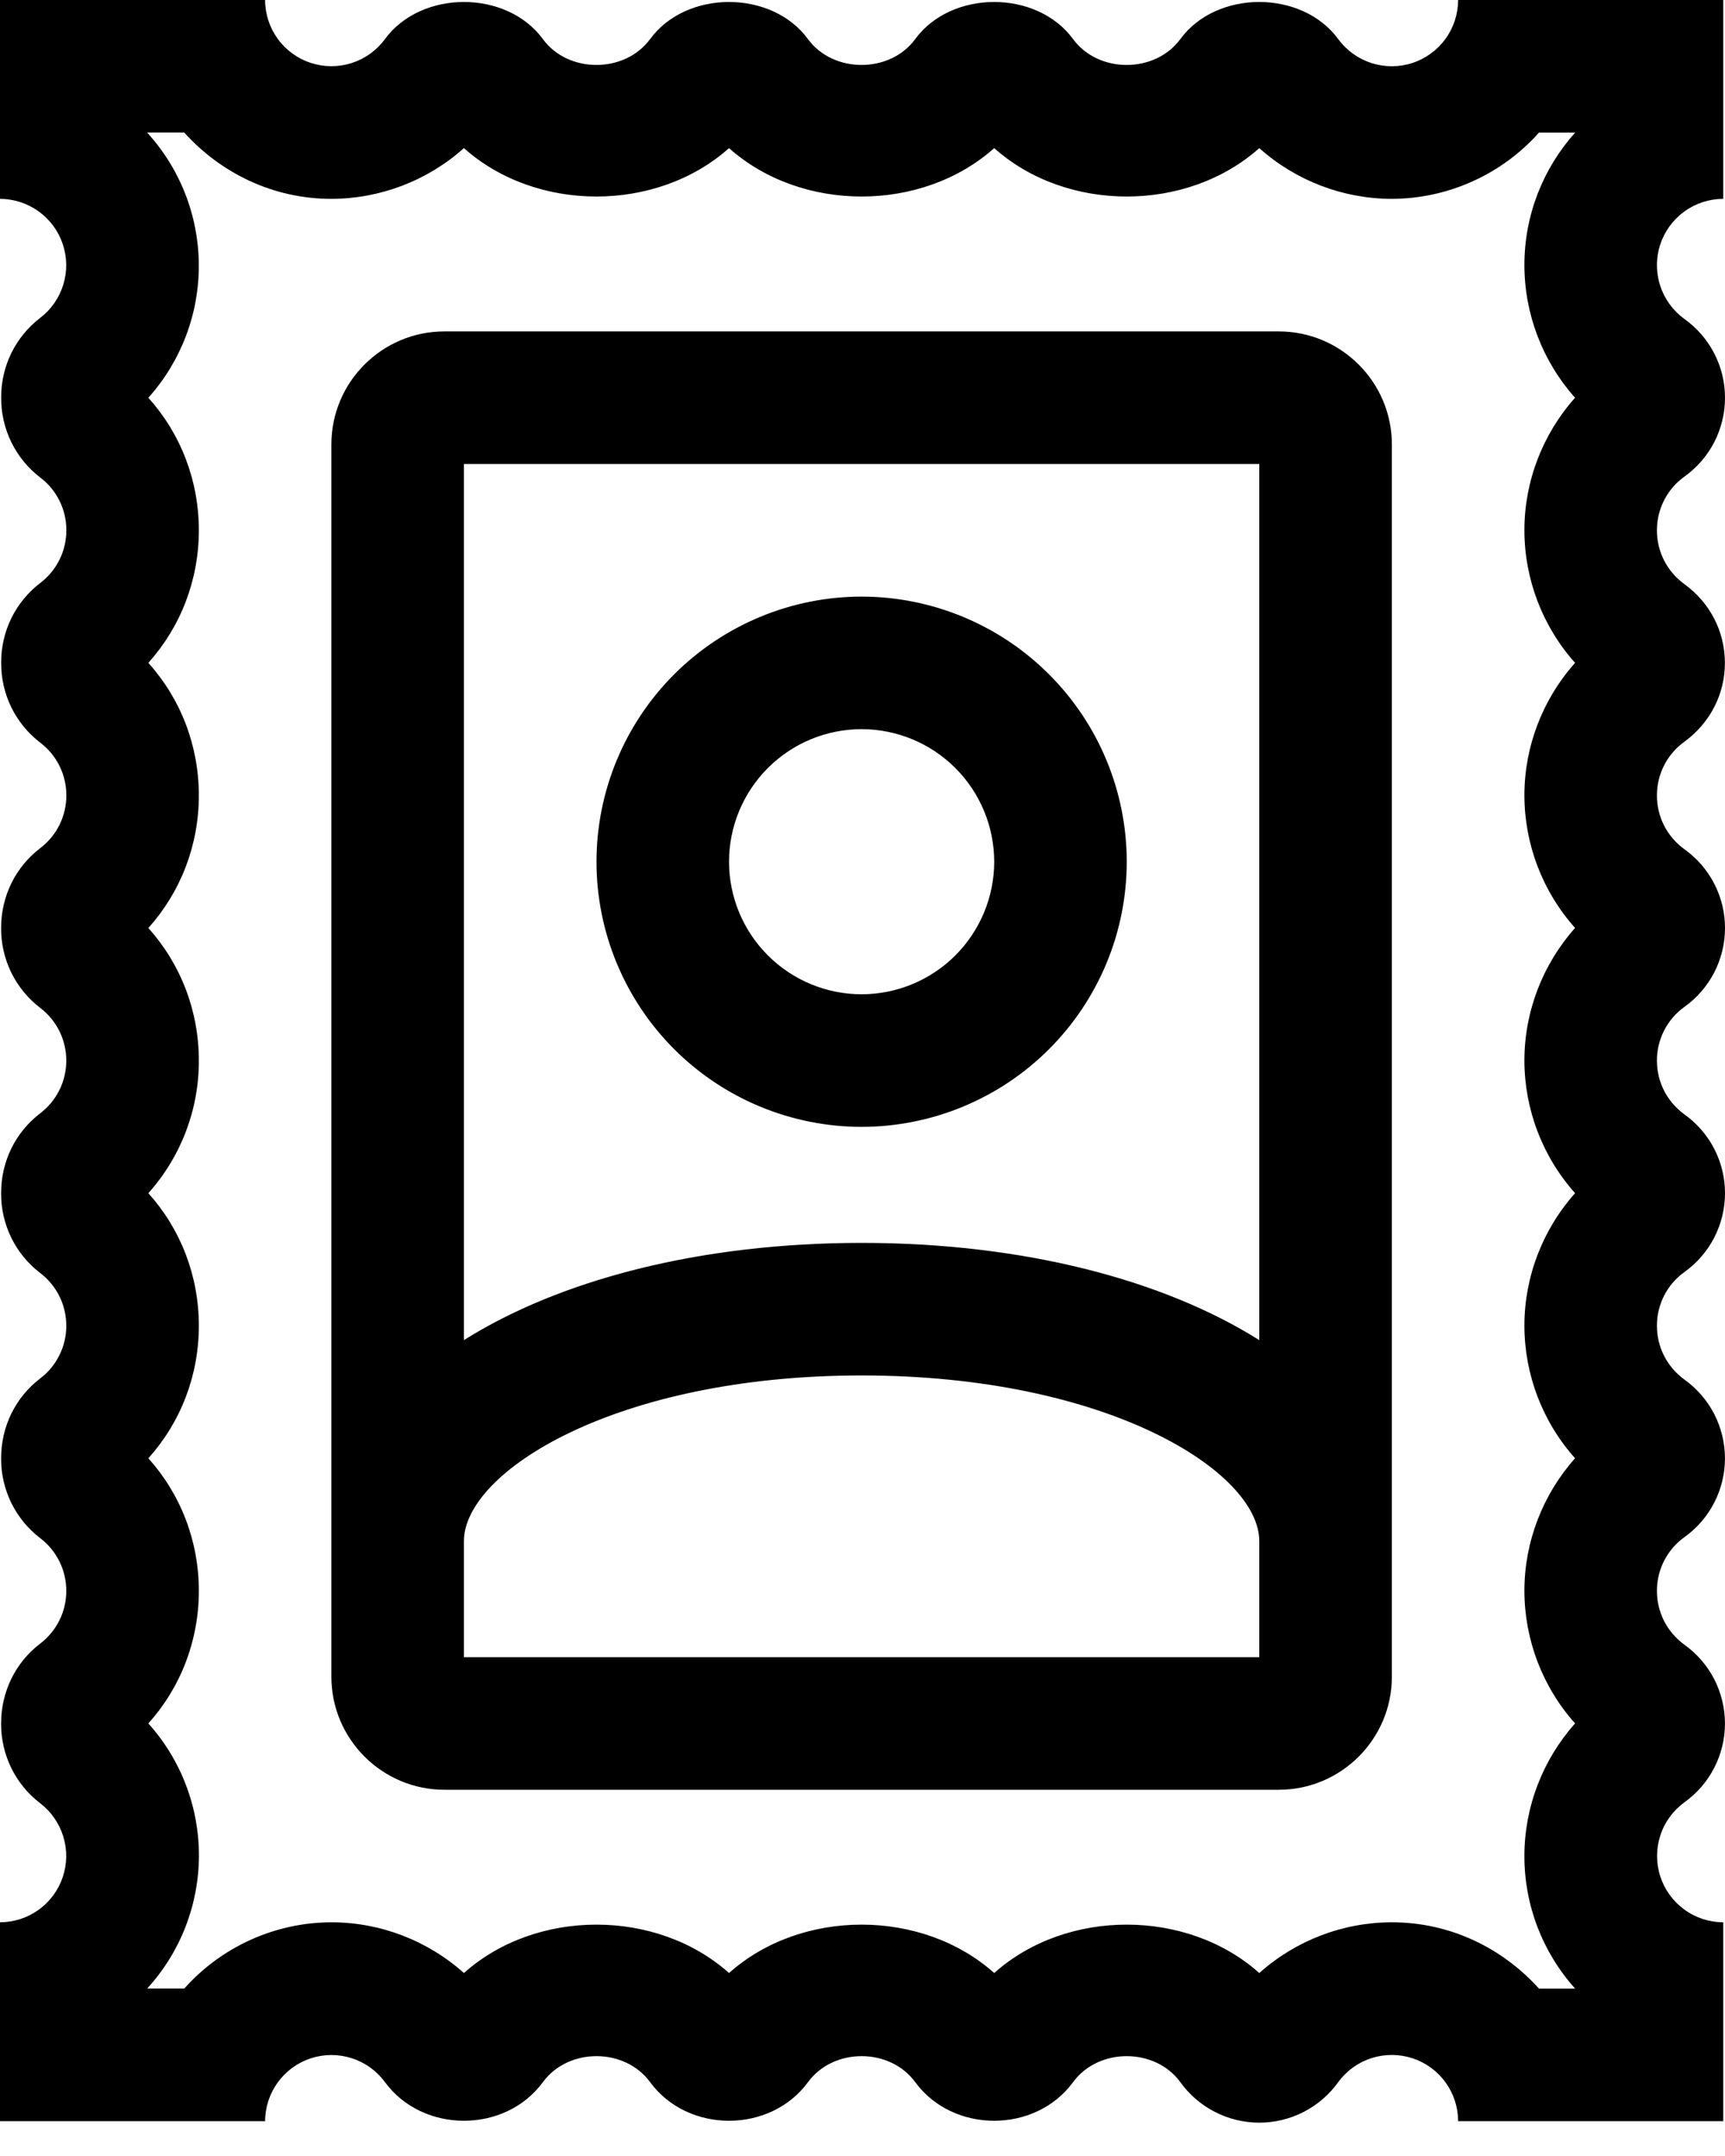 <svg width="48" height="60" viewBox="0 0 48 60" fill="none" xmlns="http://www.w3.org/2000/svg">
<path fill-rule="evenodd" clip-rule="evenodd" d="M23.976 20.292C24.954 20.293 25.892 20.682 26.584 21.374C27.275 22.066 27.664 23.004 27.665 23.982C27.664 24.96 27.275 25.897 26.583 26.589C25.892 27.28 24.954 27.669 23.976 27.67C22.998 27.67 22.06 27.281 21.368 26.589C20.676 25.898 20.287 24.96 20.286 23.982C20.287 23.003 20.675 22.065 21.367 21.373C22.059 20.681 22.998 20.292 23.976 20.292ZM47.997 18.444C47.999 19.315 47.587 20.116 46.871 20.642C46.633 20.812 46.44 21.037 46.307 21.297C46.174 21.557 46.105 21.846 46.106 22.138C46.106 22.732 46.383 23.277 46.867 23.631C47.217 23.88 47.502 24.209 47.7 24.591C47.897 24.972 48 25.395 48 25.825C48 26.255 47.898 26.678 47.702 27.06C47.505 27.442 47.22 27.771 46.871 28.021C46.633 28.191 46.44 28.416 46.307 28.676C46.174 28.936 46.105 29.224 46.106 29.516C46.106 30.111 46.383 30.655 46.867 31.01C47.217 31.259 47.502 31.588 47.7 31.969C47.897 32.351 48 32.774 48 33.204C48 33.633 47.898 34.056 47.702 34.438C47.505 34.821 47.22 35.15 46.871 35.4C46.633 35.57 46.44 35.794 46.307 36.054C46.174 36.315 46.105 36.603 46.106 36.895C46.106 37.489 46.383 38.034 46.867 38.39C47.217 38.639 47.502 38.968 47.699 39.349C47.895 39.731 47.998 40.154 47.999 40.583C47.999 41.012 47.897 41.435 47.701 41.817C47.505 42.199 47.22 42.529 46.871 42.778C46.633 42.948 46.44 43.173 46.307 43.433C46.174 43.693 46.105 43.981 46.106 44.273C46.106 44.87 46.383 45.412 46.867 45.769C47.217 46.018 47.502 46.347 47.699 46.728C47.895 47.109 47.998 47.532 47.999 47.962C47.999 48.391 47.897 48.814 47.701 49.196C47.505 49.578 47.22 49.907 46.871 50.157C46.556 50.386 46.321 50.708 46.201 51.078C46.08 51.449 46.08 51.848 46.199 52.218C46.319 52.589 46.553 52.912 46.868 53.141C47.182 53.371 47.561 53.495 47.951 53.496V59.031H40.574C40.573 58.642 40.45 58.263 40.221 57.949C39.993 57.634 39.671 57.4 39.301 57.279C38.932 57.159 38.533 57.158 38.163 57.276C37.793 57.395 37.47 57.628 37.24 57.941C36.99 58.291 36.66 58.576 36.278 58.773C35.895 58.969 35.472 59.072 35.042 59.072C34.612 59.072 34.188 58.97 33.806 58.773C33.423 58.577 33.093 58.293 32.843 57.943C32.136 56.98 30.567 56.981 29.861 57.943C28.809 59.379 26.516 59.378 25.466 57.943C24.759 56.98 23.19 56.981 22.485 57.943C21.432 59.379 19.14 59.378 18.089 57.943C17.382 56.98 15.813 56.981 15.108 57.943C14.056 59.379 11.763 59.378 10.711 57.943C10.481 57.63 10.158 57.397 9.788 57.279C9.418 57.16 9.02 57.16 8.65 57.281C8.281 57.401 7.959 57.635 7.73 57.95C7.502 58.264 7.378 58.642 7.377 59.031H0V53.496C0.386 53.495 0.761 53.374 1.074 53.149C1.387 52.924 1.622 52.606 1.745 52.241C1.869 51.876 1.875 51.481 1.762 51.112C1.65 50.743 1.425 50.419 1.119 50.184C0.778 49.923 0.502 49.587 0.313 49.201C0.125 48.815 0.028 48.391 0.031 47.962C0.031 47.081 0.426 46.271 1.117 45.741C1.343 45.569 1.527 45.347 1.653 45.093C1.78 44.838 1.845 44.558 1.844 44.273C1.845 43.989 1.78 43.709 1.654 43.454C1.528 43.199 1.345 42.977 1.119 42.806C0.778 42.545 0.502 42.208 0.313 41.822C0.125 41.437 0.028 41.013 0.031 40.583C0.031 39.703 0.426 38.892 1.117 38.362C1.343 38.191 1.527 37.969 1.653 37.714C1.78 37.46 1.845 37.179 1.844 36.895C1.845 36.611 1.78 36.33 1.654 36.075C1.528 35.821 1.345 35.599 1.119 35.427C0.778 35.166 0.502 34.83 0.313 34.444C0.125 34.058 0.028 33.634 0.031 33.205C0.031 32.322 0.426 31.514 1.117 30.984C1.343 30.812 1.527 30.59 1.653 30.336C1.78 30.081 1.845 29.8 1.844 29.516C1.845 29.232 1.78 28.952 1.654 28.697C1.528 28.442 1.345 28.22 1.119 28.049C0.778 27.788 0.502 27.451 0.313 27.065C0.125 26.68 0.028 26.255 0.031 25.826C0.031 24.944 0.426 24.135 1.117 23.605C1.344 23.433 1.529 23.211 1.655 22.956C1.782 22.7 1.847 22.419 1.846 22.134C1.847 21.85 1.782 21.57 1.656 21.316C1.53 21.061 1.347 20.84 1.121 20.668C0.78 20.407 0.504 20.071 0.315 19.685C0.127 19.299 0.03 18.875 0.033 18.445C0.03 18.017 0.126 17.593 0.314 17.207C0.503 16.822 0.778 16.486 1.119 16.225C1.346 16.053 1.529 15.831 1.656 15.576C1.782 15.321 1.847 15.04 1.846 14.755C1.847 14.472 1.782 14.191 1.656 13.937C1.53 13.683 1.347 13.461 1.121 13.29C0.78 13.029 0.504 12.692 0.315 12.306C0.127 11.921 0.03 11.496 0.033 11.067C0.03 10.638 0.126 10.214 0.314 9.829C0.503 9.443 0.778 9.107 1.119 8.846C1.425 8.612 1.65 8.287 1.762 7.919C1.875 7.55 1.869 7.155 1.745 6.79C1.622 6.424 1.387 6.107 1.074 5.882C0.761 5.657 0.386 5.535 0 5.534V0H7.377C7.377 0.389 7.501 0.767 7.729 1.082C7.958 1.396 8.28 1.631 8.65 1.751C9.019 1.872 9.417 1.873 9.787 1.754C10.157 1.635 10.481 1.402 10.711 1.089C11.719 -0.288 14.1 -0.292 15.11 1.093C15.811 2.045 17.38 2.049 18.089 1.089C19.095 -0.288 21.477 -0.292 22.486 1.093C23.188 2.045 24.759 2.049 25.466 1.089C26.472 -0.288 28.854 -0.292 29.863 1.093C30.565 2.045 32.136 2.049 32.843 1.089C33.849 -0.288 36.23 -0.292 37.242 1.093C37.472 1.406 37.796 1.638 38.166 1.756C38.536 1.874 38.934 1.873 39.303 1.752C39.672 1.631 39.994 1.396 40.222 1.082C40.45 0.767 40.573 0.389 40.574 0H47.951V5.534C47.561 5.535 47.181 5.658 46.866 5.888C46.551 6.117 46.316 6.44 46.196 6.811C46.076 7.181 46.076 7.581 46.197 7.951C46.317 8.322 46.552 8.645 46.867 8.874C47.217 9.123 47.502 9.452 47.7 9.833C47.897 10.215 48 10.638 48 11.068C48 11.497 47.898 11.921 47.702 12.303C47.505 12.685 47.22 13.014 46.871 13.264C46.633 13.434 46.44 13.659 46.307 13.919C46.174 14.179 46.105 14.467 46.106 14.759C46.106 15.353 46.383 15.898 46.867 16.253C47.583 16.773 47.995 17.572 47.997 18.444V18.444ZM38.73 53.496C40.358 53.496 41.809 54.216 42.824 55.342H43.83C42.919 54.328 42.416 53.013 42.418 51.65C42.418 50.284 42.931 48.968 43.828 47.962C42.922 46.947 42.421 45.634 42.418 44.273C42.418 42.904 42.931 41.589 43.828 40.583C42.922 39.568 42.421 38.255 42.418 36.895C42.418 35.525 42.931 34.211 43.828 33.205C42.922 32.189 42.421 30.877 42.418 29.516C42.418 28.146 42.931 26.832 43.828 25.824C42.922 24.809 42.421 23.497 42.418 22.136C42.418 20.768 42.931 19.452 43.828 18.447C42.922 17.432 42.42 16.119 42.418 14.757C42.418 13.389 42.931 12.073 43.828 11.069C42.922 10.053 42.42 8.74 42.418 7.379C42.418 5.963 42.953 4.669 43.83 3.69H42.824C42.309 4.268 41.679 4.731 40.973 5.048C40.268 5.366 39.503 5.532 38.73 5.534C37.369 5.532 36.056 5.029 35.041 4.122C33.026 5.92 29.675 5.917 27.665 4.122C25.649 5.92 22.298 5.917 20.286 4.122C18.27 5.92 14.92 5.917 12.909 4.122C11.894 5.029 10.582 5.531 9.221 5.534C7.593 5.534 6.142 4.814 5.126 3.688H4.093C5.013 4.695 5.526 6.008 5.532 7.372C5.539 8.736 5.038 10.053 4.128 11.069C5.029 12.071 5.533 13.373 5.533 14.757C5.533 16.142 5.029 17.441 4.128 18.447C5.029 19.45 5.533 20.751 5.533 22.136C5.533 23.52 5.029 24.82 4.128 25.826C5.029 26.83 5.533 28.13 5.533 29.516C5.537 30.877 5.036 32.191 4.128 33.205C5.029 34.209 5.533 35.508 5.533 36.895C5.533 38.279 5.029 39.579 4.128 40.583C5.029 41.587 5.533 42.887 5.533 44.273C5.533 45.658 5.029 46.958 4.128 47.962C5.039 48.976 5.541 50.294 5.535 51.657C5.529 53.021 5.015 54.334 4.095 55.34H5.128C5.642 54.763 6.273 54.3 6.978 53.982C7.683 53.664 8.447 53.498 9.221 53.496C10.589 53.496 11.905 54.009 12.909 54.908C14.921 53.112 18.274 53.112 20.286 54.908C22.298 53.112 25.652 53.112 27.665 54.908C29.675 53.112 33.029 53.112 35.041 54.908C36.056 54.001 37.369 53.498 38.73 53.496V53.496ZM35.582 9.223C37.318 9.223 38.73 10.635 38.73 12.368V46.662C38.73 48.397 37.319 49.808 35.582 49.808H12.368C10.633 49.808 9.221 48.396 9.221 46.662V12.368C9.221 10.633 10.631 9.223 12.368 9.223H35.582ZM35.041 46.118V42.889C35.041 40.963 30.831 38.278 23.976 38.278C17.12 38.278 12.909 40.963 12.909 42.889V46.118H35.041ZM35.041 12.913H12.909V37.295C15.571 35.619 19.472 34.589 23.976 34.589C28.481 34.589 32.379 35.619 35.041 37.295V12.913V12.913ZM23.976 31.36C22.02 31.359 20.144 30.581 18.76 29.198C17.377 27.814 16.599 25.938 16.598 23.982C16.599 22.025 17.377 20.149 18.76 18.766C20.144 17.383 22.02 16.605 23.976 16.603C25.932 16.605 27.808 17.383 29.191 18.767C30.574 20.15 31.352 22.026 31.353 23.982C31.352 25.938 30.574 27.814 29.191 29.197C27.808 30.58 25.932 31.358 23.976 31.36Z" fill="black"/>
</svg>
